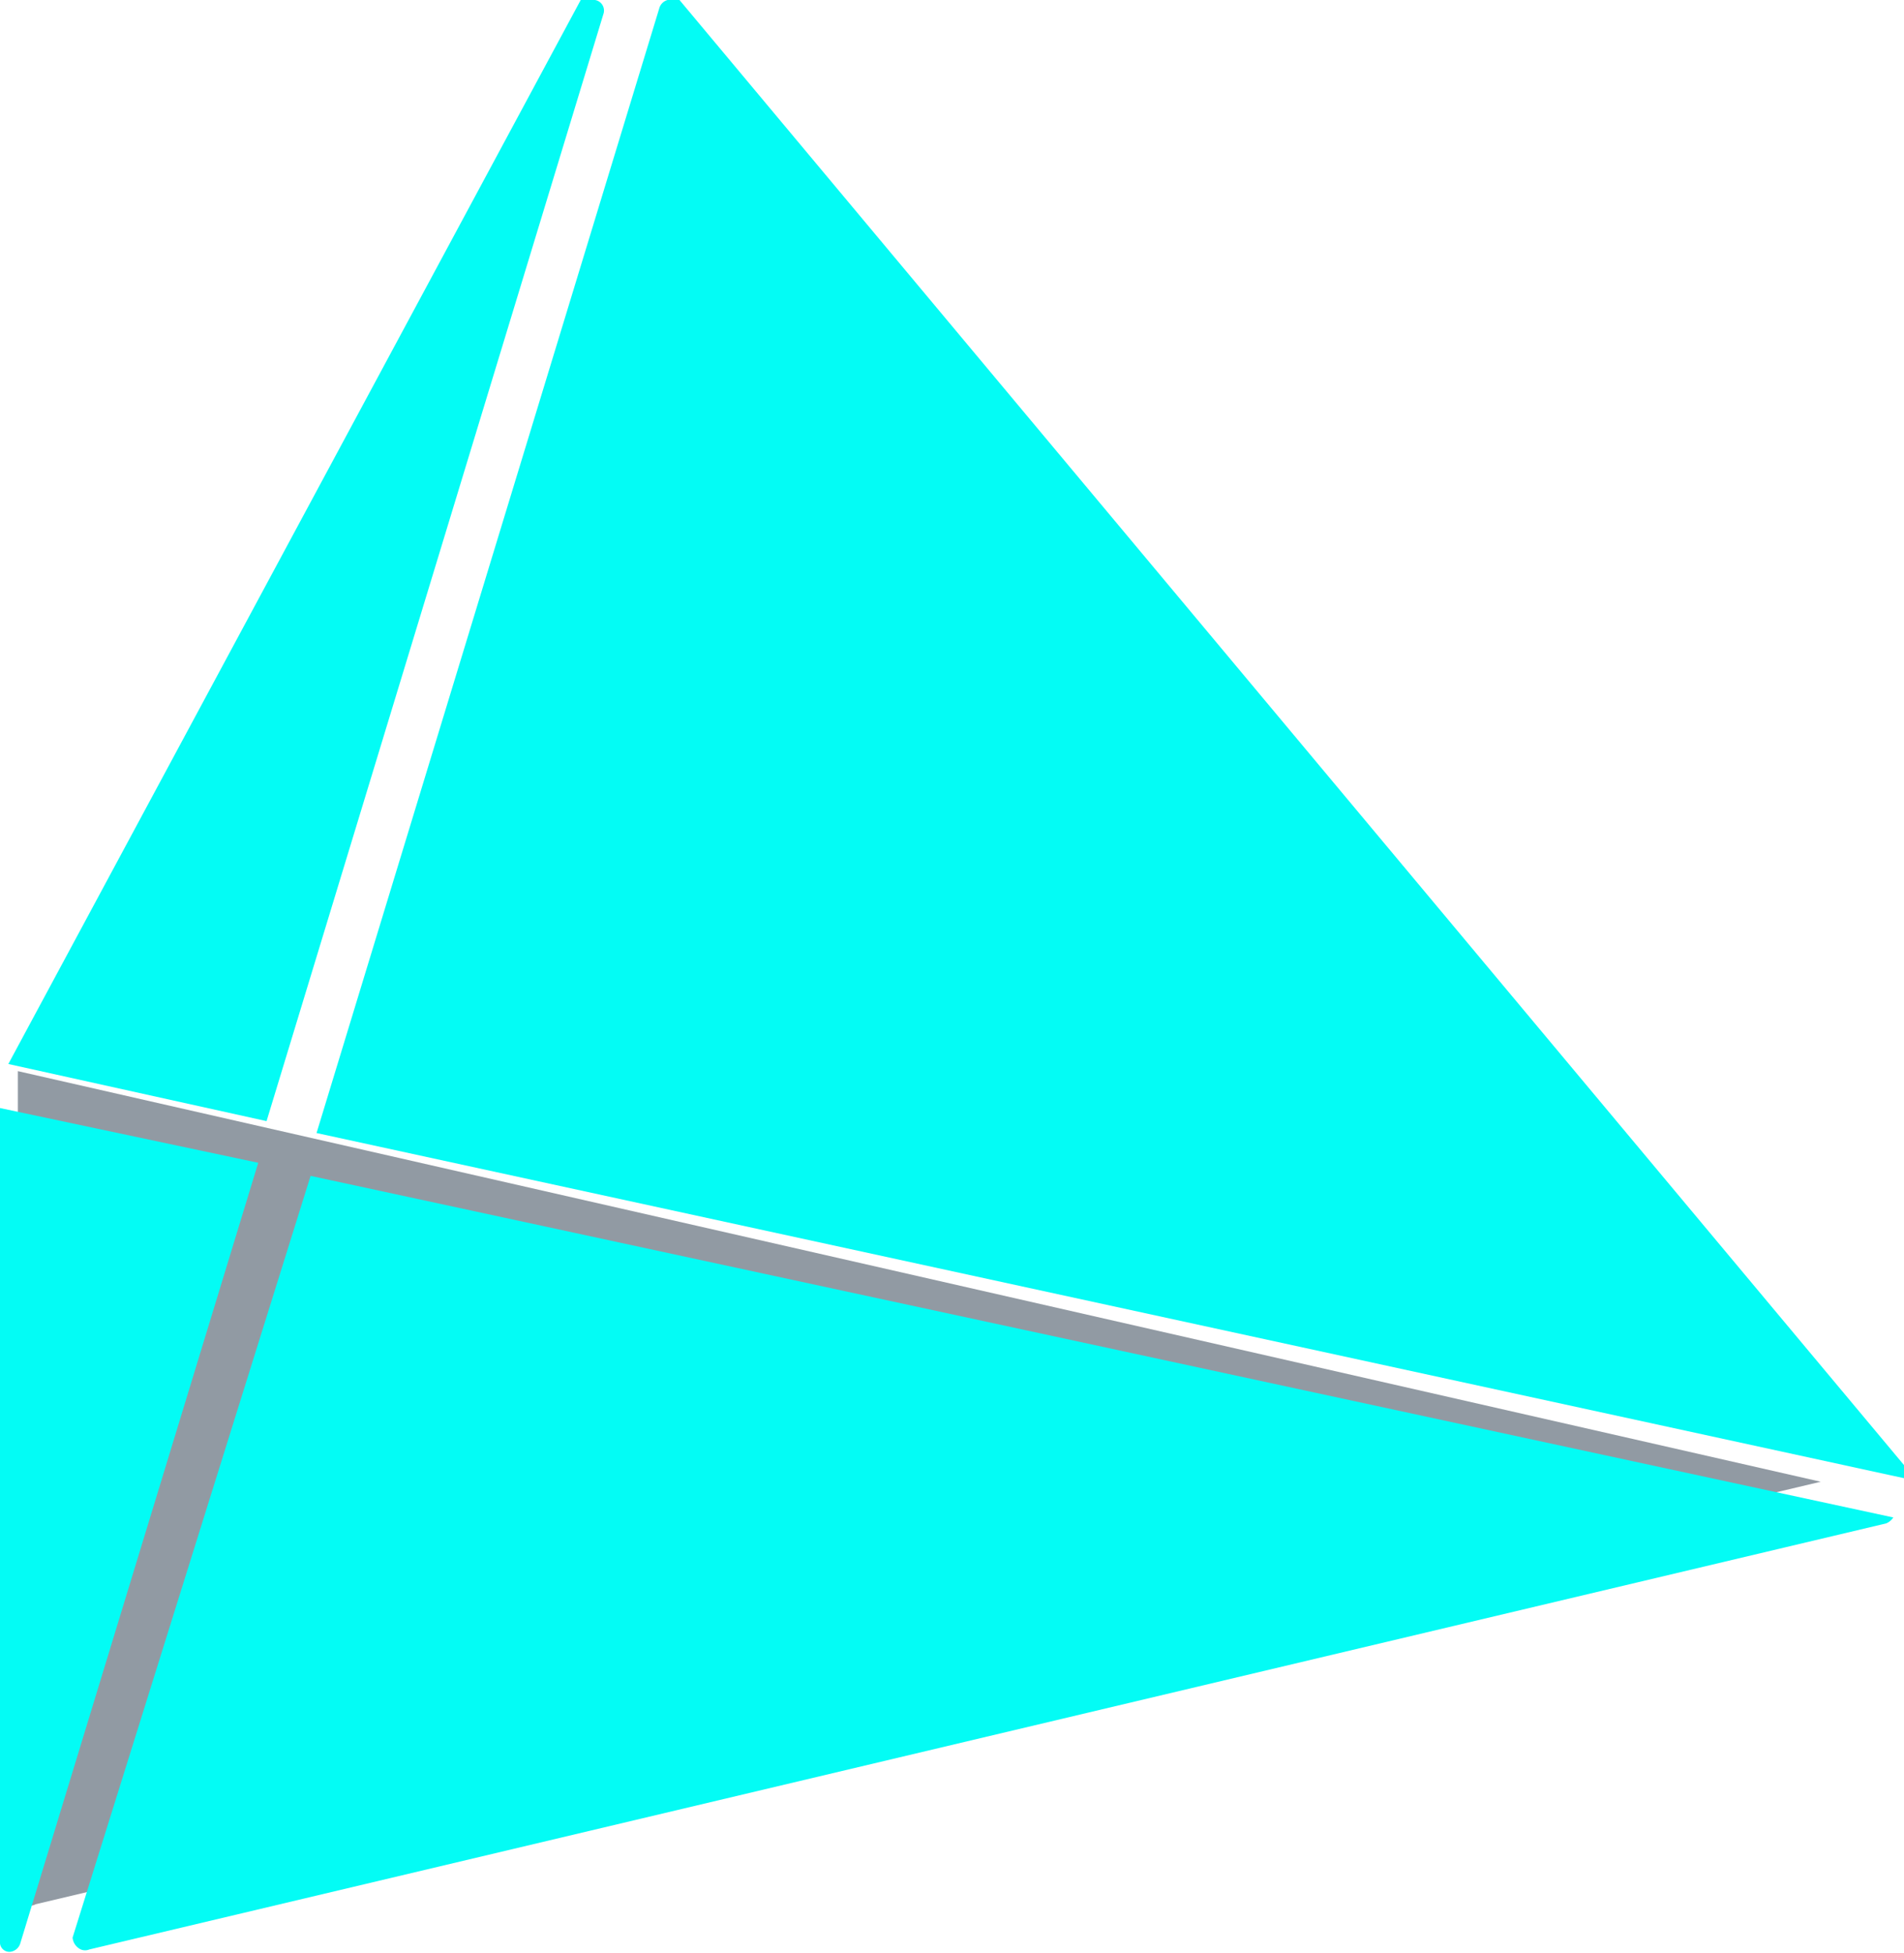 <svg xmlns="http://www.w3.org/2000/svg" viewBox="0 0 16 16.41"><defs><style>.cls-1{isolation:isolate;}.fcls-2{opacity:0.2;mix-blend-mode:multiply;}.cls-3{fill:#919aa3;}.cls-4{fill:#03fcf5;}</style></defs><g class="cls-1"><g id="Layer_2" data-name="Layer 2"><g id="Layer_1-2" data-name="Layer 1"><g class="cls-2"><path class="cls-3" d="M.15,9v6.82A.12.12,0,0,0,.3,16l15-3.55Z"/></g><path class="cls-4" d="M5.07.12A.09.09,0,0,0,5,0a.09.09,0,0,0-.12,0L.07,8.94h0l2.17.48Z"/><path class="cls-4" d="M16,12.4a.1.1,0,0,0,0-.09L5.71,0a.12.12,0,0,0-.1,0,.1.1,0,0,0-.07.07L2.66,9.52,16,12.42Z"/><path class="cls-4" d="M0,16.31a.08.08,0,0,0,.08.09h0a.1.1,0,0,0,.09-.07l2-6.56L0,9.31s0,0,0,0Z"/><path class="cls-4" d="M.68,16.38a.09.09,0,0,0,.07,0h0l15.1-3.58a.13.13,0,0,0,.06-.05L2.61,9.88l-2,6.4A.12.12,0,0,0,.68,16.38Z"/></g></g></g></svg>
